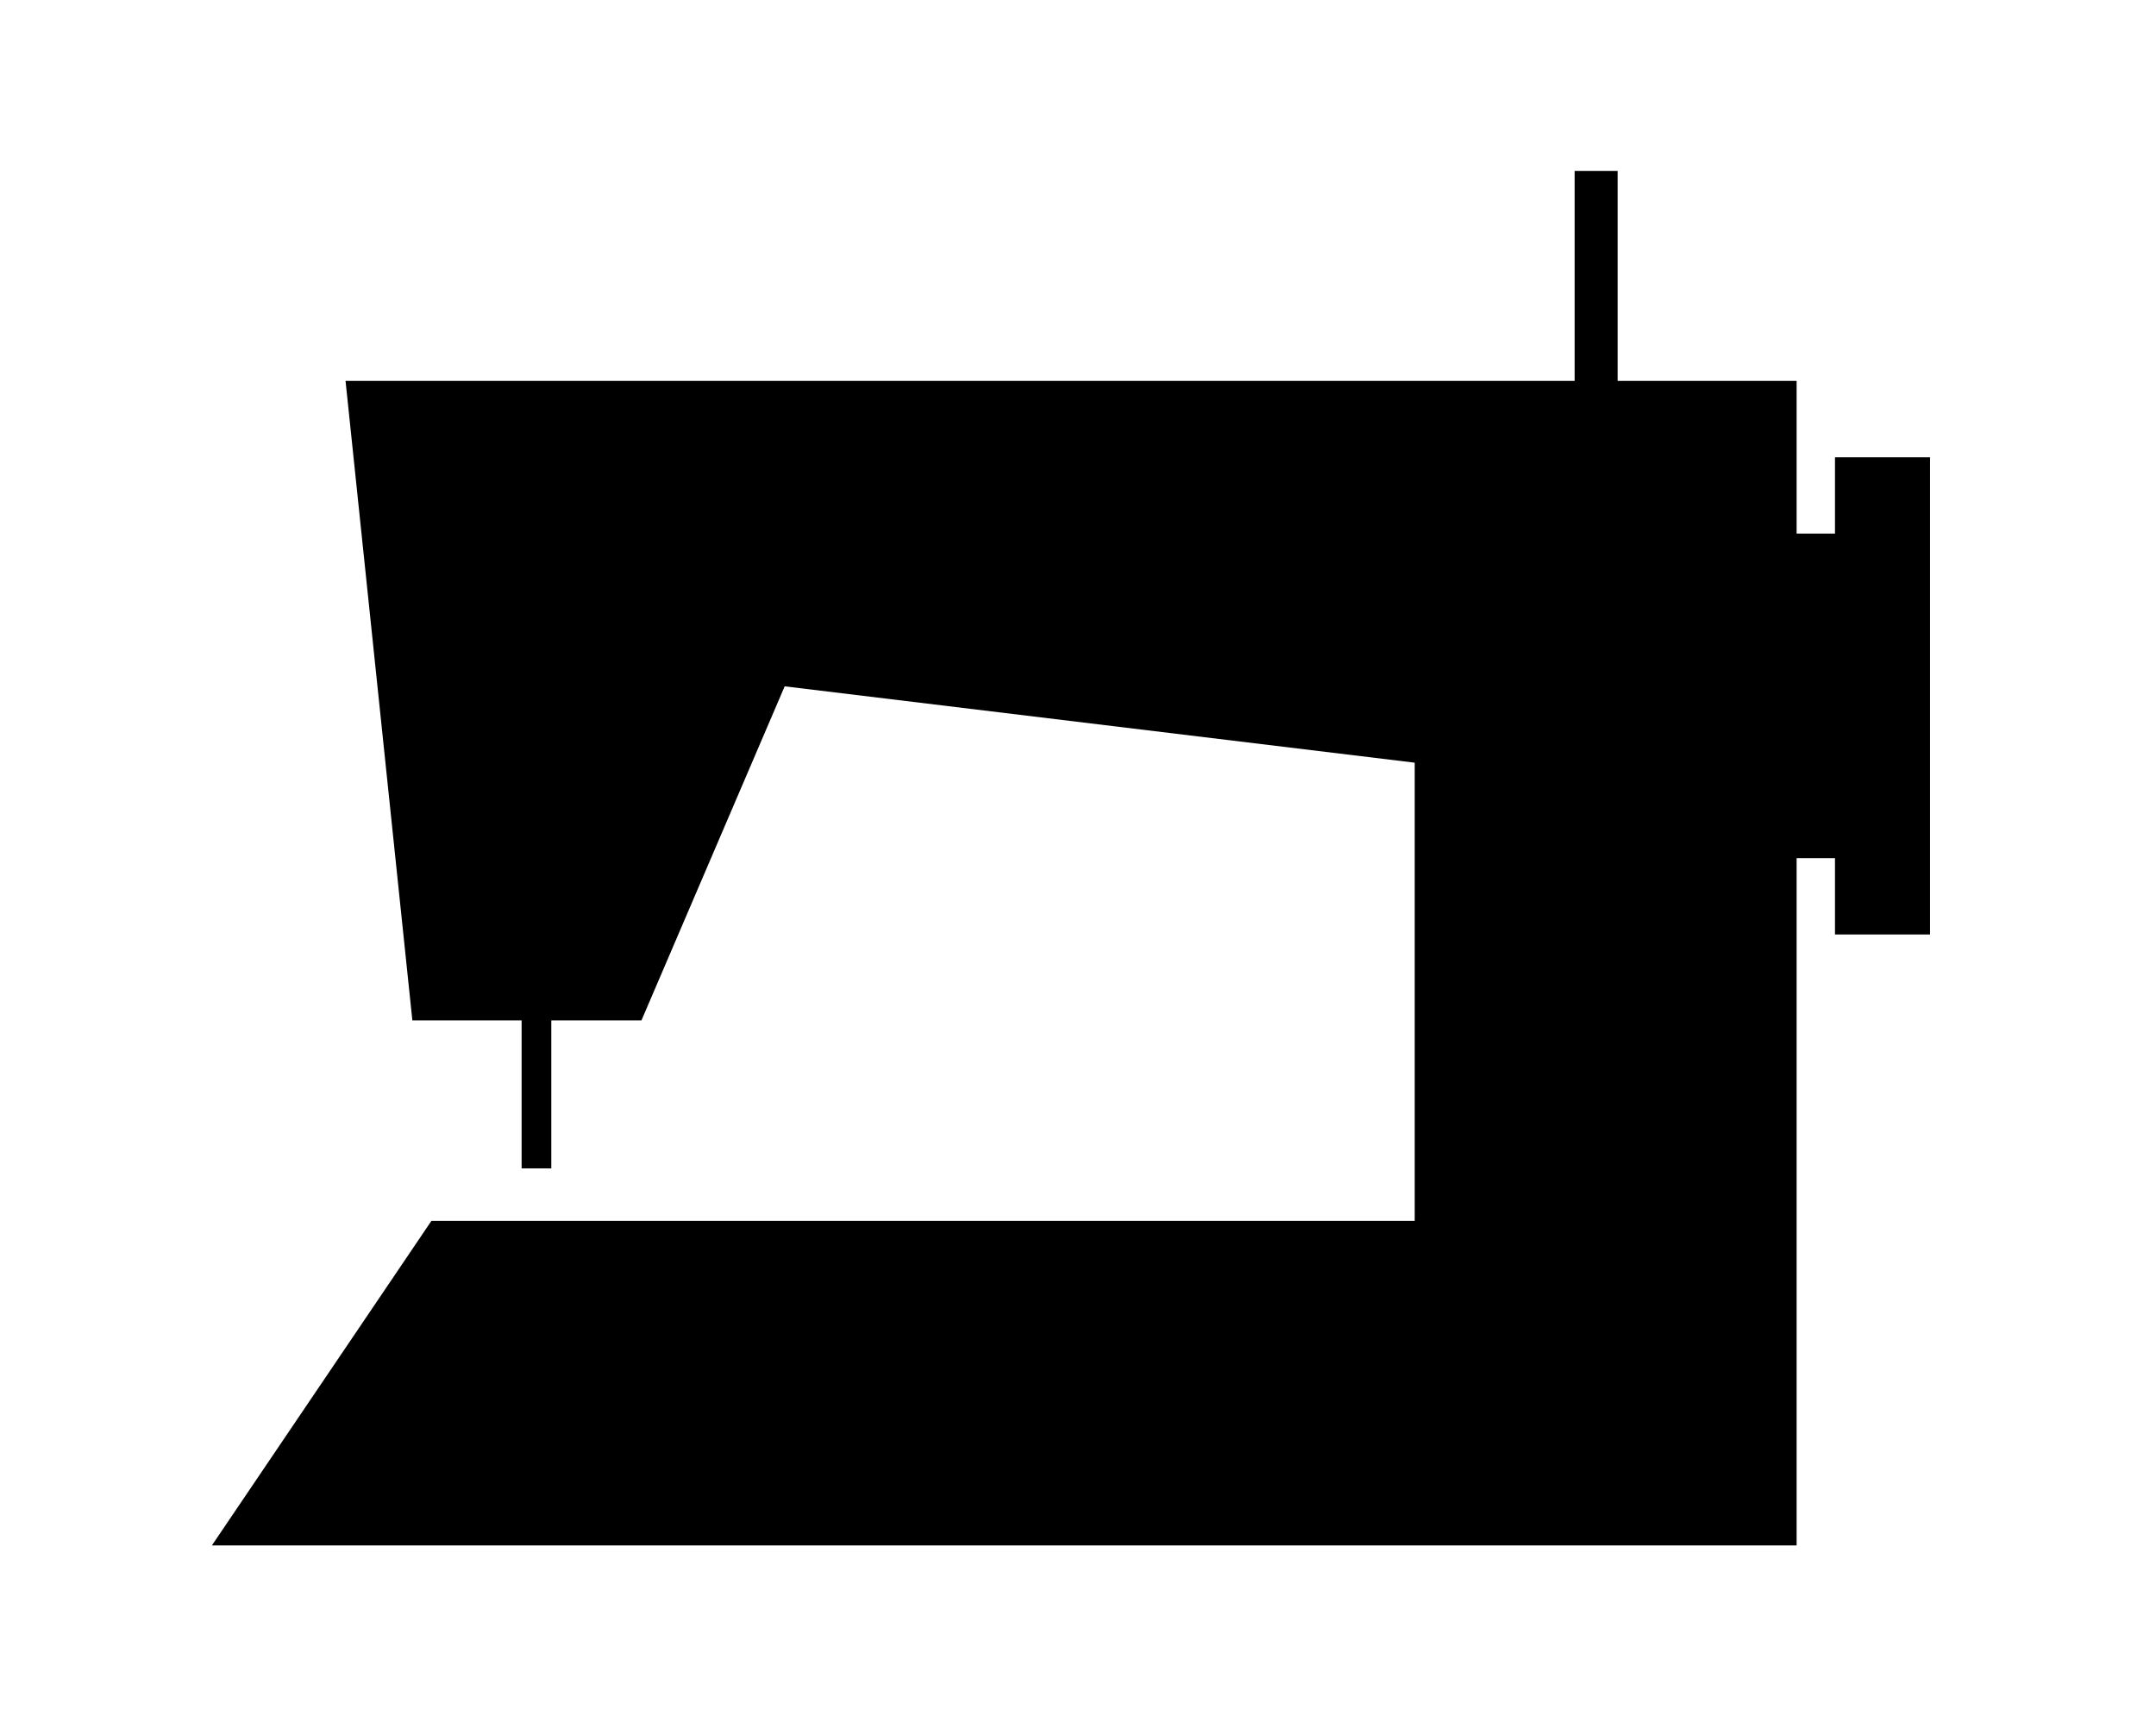 <?xml version="1.0" ?>
<svg xmlns="http://www.w3.org/2000/svg" xmlns:ev="http://www.w3.org/2001/xml-events" xmlns:xlink="http://www.w3.org/1999/xlink" baseProfile="full" enable-background="new 0 0 100 100" height="481px" version="1.1" viewBox="0 0 100 100" width="600px" x="0px" xml:space="preserve" y="0px">
	<defs/>
	<path d="M 93.797,26.459 L 93.797,30.877 L 91.577,30.877 L 91.577,22.04 L 81.221,22.04 L 81.221,9.889 L 78.734,9.889 L 78.734,22.04 L 7.622,22.04 L 11.488,59.047 L 17.809,59.047 L 17.809,67.609 L 19.527,67.609 L 19.527,59.047 L 24.742,59.047 L 33.029,39.715 L 69.481,44.133 L 69.481,70.646 L 12.591,70.646 L -0.111,89.427 L 91.577,89.427 L 91.577,49.657 L 93.797,49.657 L 93.797,54.075 L 99.296,54.075 L 99.296,26.459 L 93.797,26.459" fill="#000000" points="93.797,26.459 93.797,30.877 91.577,30.877 91.577,22.04 81.221,22.04 81.221,9.889 78.734,9.889   78.734,22.04 7.622,22.04 11.488,59.047 17.809,59.047 17.809,67.609 19.527,67.609 19.527,59.047 24.742,59.047 33.029,39.715   69.481,44.133 69.481,70.646 12.591,70.646 -0.111,89.427 91.577,89.427 91.577,49.657 93.797,49.657 93.797,54.075 99.296,54.075   99.296,26.459 "/>
</svg>
